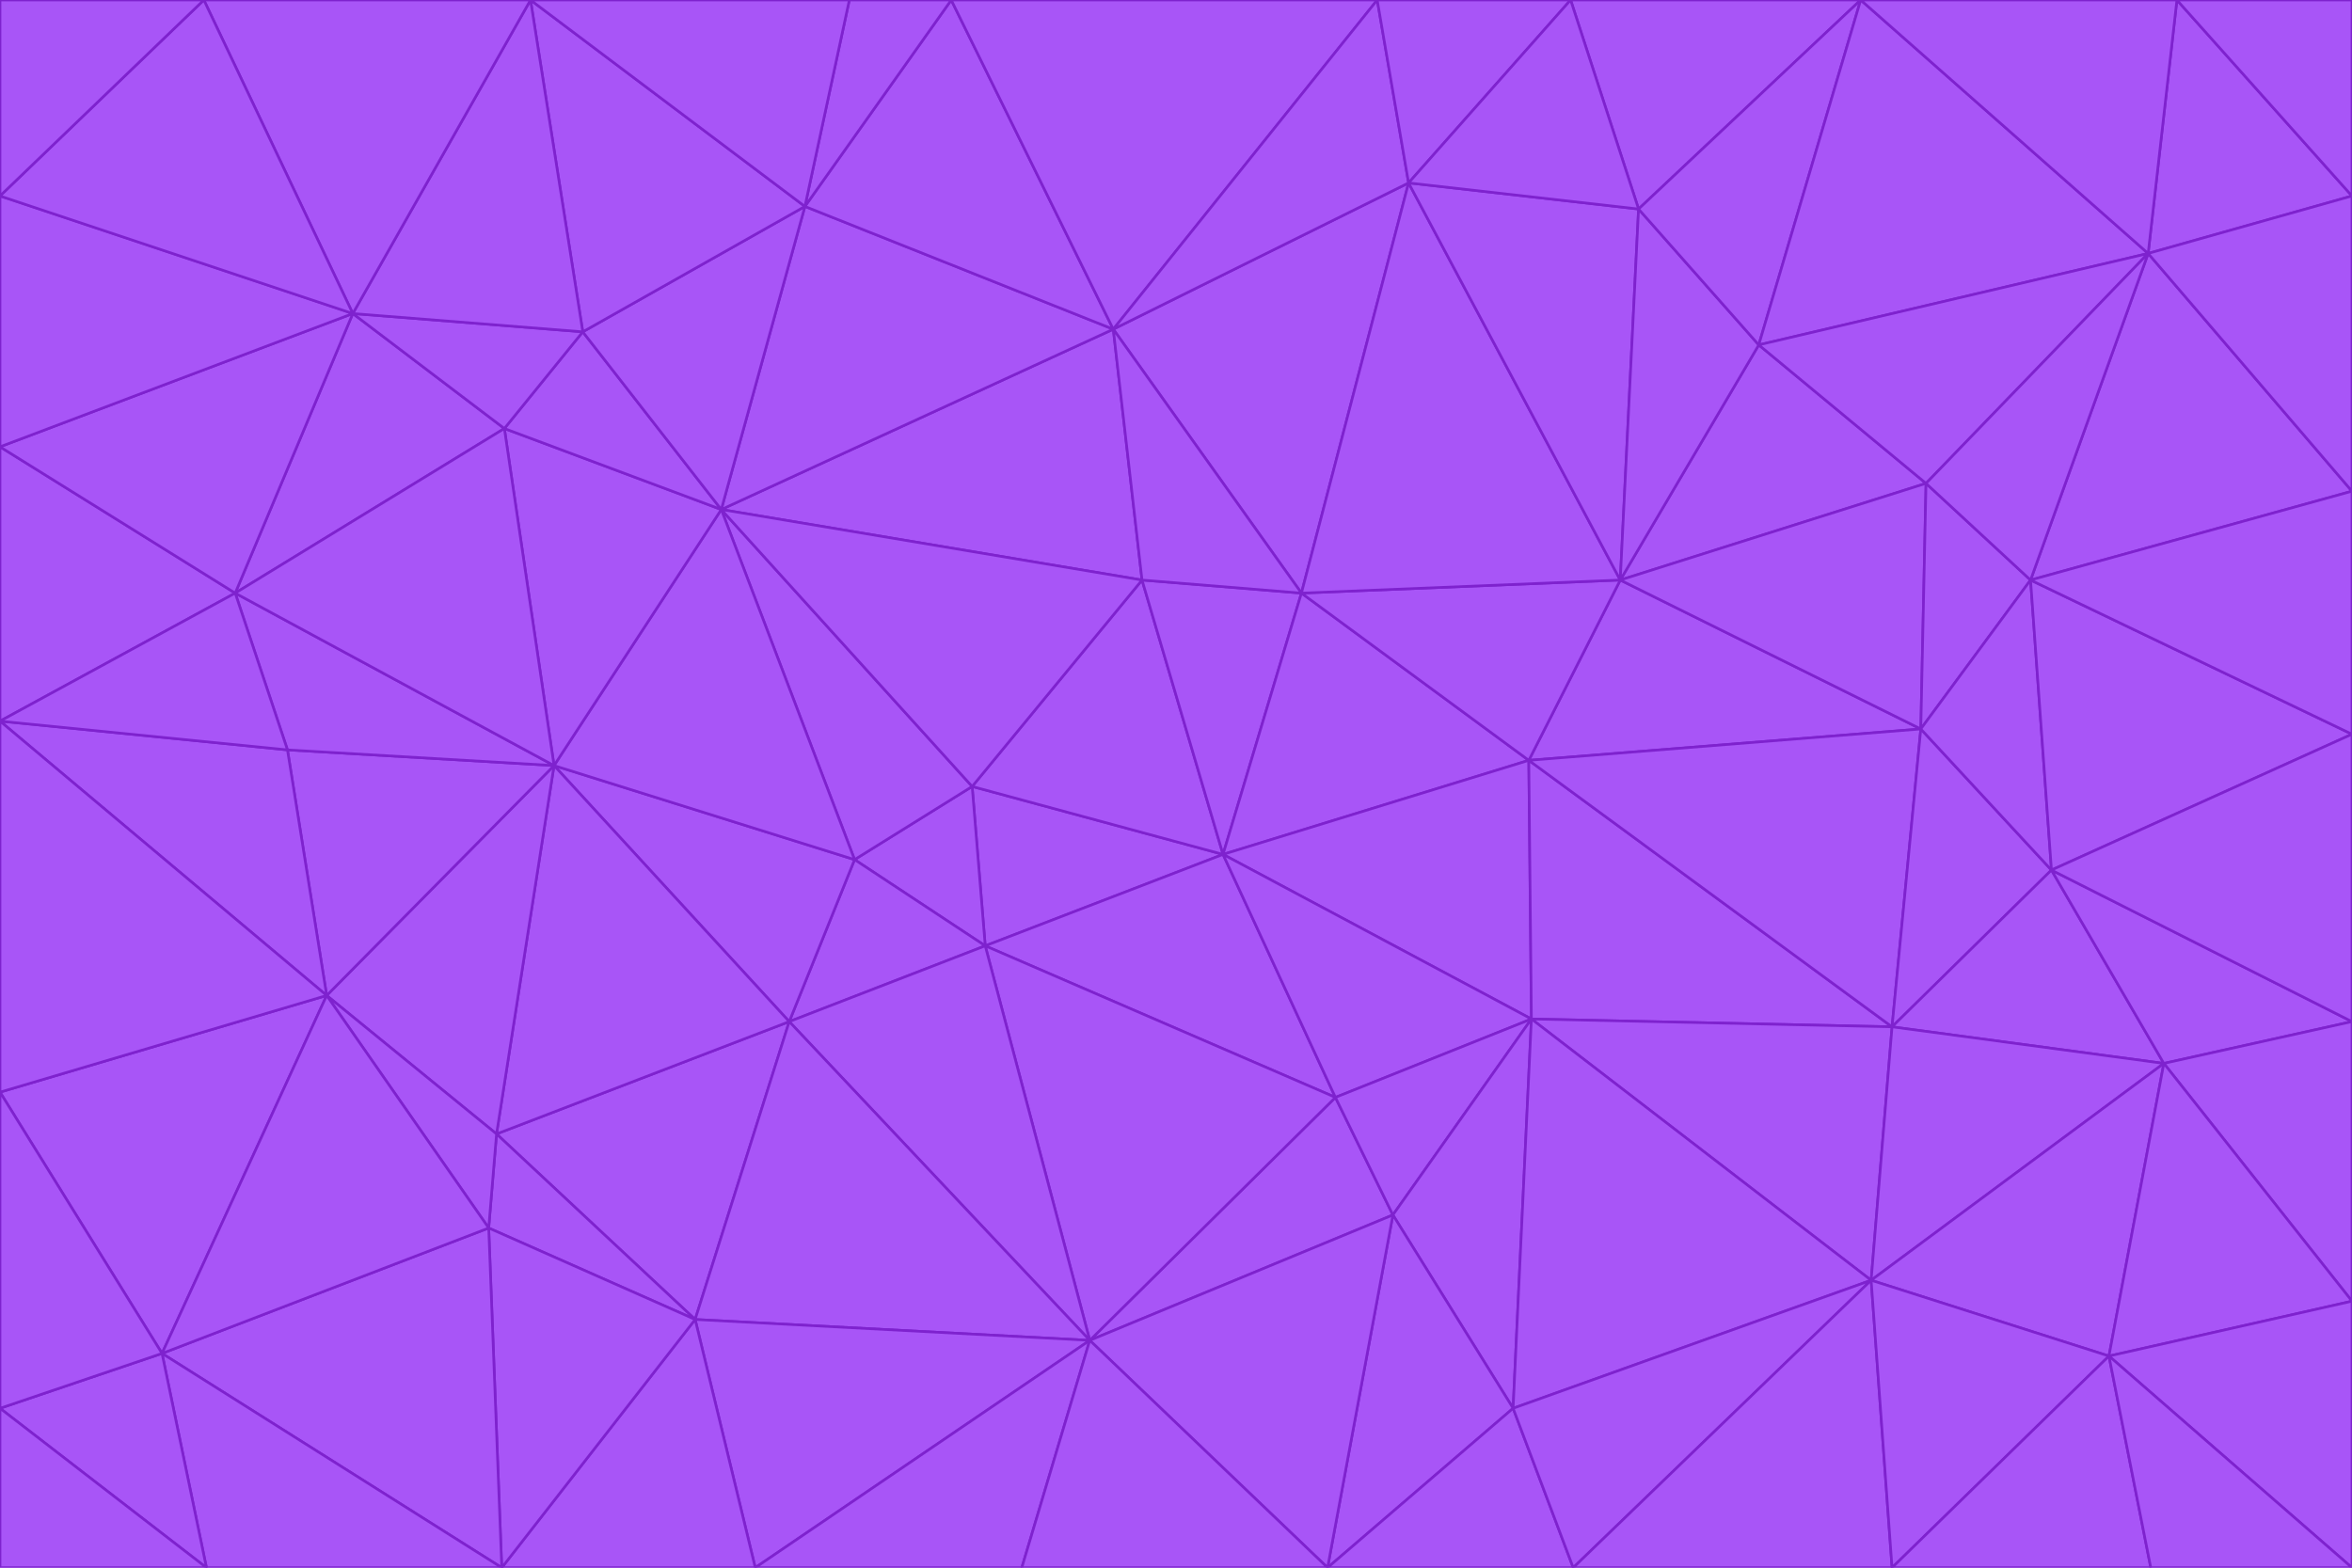 <svg id="visual" viewBox="0 0 900 600" width="900" height="600" xmlns="http://www.w3.org/2000/svg" xmlns:xlink="http://www.w3.org/1999/xlink" version="1.1"><g stroke-width="1" stroke-linejoin="bevel"><path d="M468 327L372 301L377 362Z" fill="#a855f7" stroke="#7e22ce"></path><path d="M372 301L327 329L377 362Z" fill="#a855f7" stroke="#7e22ce"></path><path d="M468 327L437 222L372 301Z" fill="#a855f7" stroke="#7e22ce"></path><path d="M372 301L276 195L327 329Z" fill="#a855f7" stroke="#7e22ce"></path><path d="M468 327L498 227L437 222Z" fill="#a855f7" stroke="#7e22ce"></path><path d="M327 329L302 391L377 362Z" fill="#a855f7" stroke="#7e22ce"></path><path d="M377 362L511 420L468 327Z" fill="#a855f7" stroke="#7e22ce"></path><path d="M533 465L511 420L417 513Z" fill="#a855f7" stroke="#7e22ce"></path><path d="M468 327L585 291L498 227Z" fill="#a855f7" stroke="#7e22ce"></path><path d="M586 390L585 291L468 327Z" fill="#a855f7" stroke="#7e22ce"></path><path d="M417 513L511 420L377 362Z" fill="#a855f7" stroke="#7e22ce"></path><path d="M511 420L586 390L468 327Z" fill="#a855f7" stroke="#7e22ce"></path><path d="M533 465L586 390L511 420Z" fill="#a855f7" stroke="#7e22ce"></path><path d="M302 391L417 513L377 362Z" fill="#a855f7" stroke="#7e22ce"></path><path d="M426 126L276 195L437 222Z" fill="#a855f7" stroke="#7e22ce"></path><path d="M437 222L276 195L372 301Z" fill="#a855f7" stroke="#7e22ce"></path><path d="M327 329L212 293L302 391Z" fill="#a855f7" stroke="#7e22ce"></path><path d="M539 70L426 126L498 227Z" fill="#a855f7" stroke="#7e22ce"></path><path d="M498 227L426 126L437 222Z" fill="#a855f7" stroke="#7e22ce"></path><path d="M276 195L212 293L327 329Z" fill="#a855f7" stroke="#7e22ce"></path><path d="M735 279L620 222L585 291Z" fill="#a855f7" stroke="#7e22ce"></path><path d="M585 291L620 222L498 227Z" fill="#a855f7" stroke="#7e22ce"></path><path d="M190 434L266 505L302 391Z" fill="#a855f7" stroke="#7e22ce"></path><path d="M302 391L266 505L417 513Z" fill="#a855f7" stroke="#7e22ce"></path><path d="M212 293L190 434L302 391Z" fill="#a855f7" stroke="#7e22ce"></path><path d="M533 465L579 539L586 390Z" fill="#a855f7" stroke="#7e22ce"></path><path d="M586 390L724 393L585 291Z" fill="#a855f7" stroke="#7e22ce"></path><path d="M508 600L579 539L533 465Z" fill="#a855f7" stroke="#7e22ce"></path><path d="M508 600L533 465L417 513Z" fill="#a855f7" stroke="#7e22ce"></path><path d="M190 434L187 470L266 505Z" fill="#a855f7" stroke="#7e22ce"></path><path d="M426 126L308 79L276 195Z" fill="#a855f7" stroke="#7e22ce"></path><path d="M276 195L193 164L212 293Z" fill="#a855f7" stroke="#7e22ce"></path><path d="M289 600L417 513L266 505Z" fill="#a855f7" stroke="#7e22ce"></path><path d="M289 600L391 600L417 513Z" fill="#a855f7" stroke="#7e22ce"></path><path d="M223 127L193 164L276 195Z" fill="#a855f7" stroke="#7e22ce"></path><path d="M212 293L125 381L190 434Z" fill="#a855f7" stroke="#7e22ce"></path><path d="M190 434L125 381L187 470Z" fill="#a855f7" stroke="#7e22ce"></path><path d="M308 79L223 127L276 195Z" fill="#a855f7" stroke="#7e22ce"></path><path d="M620 222L539 70L498 227Z" fill="#a855f7" stroke="#7e22ce"></path><path d="M426 126L364 0L308 79Z" fill="#a855f7" stroke="#7e22ce"></path><path d="M391 600L508 600L417 513Z" fill="#a855f7" stroke="#7e22ce"></path><path d="M110 287L125 381L212 293Z" fill="#a855f7" stroke="#7e22ce"></path><path d="M192 600L289 600L266 505Z" fill="#a855f7" stroke="#7e22ce"></path><path d="M90 227L110 287L212 293Z" fill="#a855f7" stroke="#7e22ce"></path><path d="M716 490L724 393L586 390Z" fill="#a855f7" stroke="#7e22ce"></path><path d="M620 222L627 80L539 70Z" fill="#a855f7" stroke="#7e22ce"></path><path d="M724 393L735 279L585 291Z" fill="#a855f7" stroke="#7e22ce"></path><path d="M737 185L673 132L620 222Z" fill="#a855f7" stroke="#7e22ce"></path><path d="M673 132L627 80L620 222Z" fill="#a855f7" stroke="#7e22ce"></path><path d="M508 600L602 600L579 539Z" fill="#a855f7" stroke="#7e22ce"></path><path d="M579 539L716 490L586 390Z" fill="#a855f7" stroke="#7e22ce"></path><path d="M527 0L364 0L426 126Z" fill="#a855f7" stroke="#7e22ce"></path><path d="M308 79L203 0L223 127Z" fill="#a855f7" stroke="#7e22ce"></path><path d="M527 0L426 126L539 70Z" fill="#a855f7" stroke="#7e22ce"></path><path d="M364 0L325 0L308 79Z" fill="#a855f7" stroke="#7e22ce"></path><path d="M135 120L90 227L193 164Z" fill="#a855f7" stroke="#7e22ce"></path><path d="M602 600L716 490L579 539Z" fill="#a855f7" stroke="#7e22ce"></path><path d="M724 393L785 333L735 279Z" fill="#a855f7" stroke="#7e22ce"></path><path d="M135 120L193 164L223 127Z" fill="#a855f7" stroke="#7e22ce"></path><path d="M193 164L90 227L212 293Z" fill="#a855f7" stroke="#7e22ce"></path><path d="M0 418L62 518L125 381Z" fill="#a855f7" stroke="#7e22ce"></path><path d="M601 0L527 0L539 70Z" fill="#a855f7" stroke="#7e22ce"></path><path d="M203 0L135 120L223 127Z" fill="#a855f7" stroke="#7e22ce"></path><path d="M712 0L601 0L627 80Z" fill="#a855f7" stroke="#7e22ce"></path><path d="M735 279L737 185L620 222Z" fill="#a855f7" stroke="#7e22ce"></path><path d="M187 470L192 600L266 505Z" fill="#a855f7" stroke="#7e22ce"></path><path d="M62 518L192 600L187 470Z" fill="#a855f7" stroke="#7e22ce"></path><path d="M828 407L785 333L724 393Z" fill="#a855f7" stroke="#7e22ce"></path><path d="M735 279L777 222L737 185Z" fill="#a855f7" stroke="#7e22ce"></path><path d="M785 333L777 222L735 279Z" fill="#a855f7" stroke="#7e22ce"></path><path d="M712 0L627 80L673 132Z" fill="#a855f7" stroke="#7e22ce"></path><path d="M712 0L673 132L822 97Z" fill="#a855f7" stroke="#7e22ce"></path><path d="M627 80L601 0L539 70Z" fill="#a855f7" stroke="#7e22ce"></path><path d="M325 0L203 0L308 79Z" fill="#a855f7" stroke="#7e22ce"></path><path d="M0 276L125 381L110 287Z" fill="#a855f7" stroke="#7e22ce"></path><path d="M125 381L62 518L187 470Z" fill="#a855f7" stroke="#7e22ce"></path><path d="M602 600L724 600L716 490Z" fill="#a855f7" stroke="#7e22ce"></path><path d="M716 490L828 407L724 393Z" fill="#a855f7" stroke="#7e22ce"></path><path d="M807 519L828 407L716 490Z" fill="#a855f7" stroke="#7e22ce"></path><path d="M785 333L900 281L777 222Z" fill="#a855f7" stroke="#7e22ce"></path><path d="M0 171L0 276L90 227Z" fill="#a855f7" stroke="#7e22ce"></path><path d="M90 227L0 276L110 287Z" fill="#a855f7" stroke="#7e22ce"></path><path d="M0 171L90 227L135 120Z" fill="#a855f7" stroke="#7e22ce"></path><path d="M0 276L0 418L125 381Z" fill="#a855f7" stroke="#7e22ce"></path><path d="M62 518L79 600L192 600Z" fill="#a855f7" stroke="#7e22ce"></path><path d="M0 539L79 600L62 518Z" fill="#a855f7" stroke="#7e22ce"></path><path d="M724 600L807 519L716 490Z" fill="#a855f7" stroke="#7e22ce"></path><path d="M822 97L673 132L737 185Z" fill="#a855f7" stroke="#7e22ce"></path><path d="M0 75L0 171L135 120Z" fill="#a855f7" stroke="#7e22ce"></path><path d="M0 418L0 539L62 518Z" fill="#a855f7" stroke="#7e22ce"></path><path d="M900 188L822 97L777 222Z" fill="#a855f7" stroke="#7e22ce"></path><path d="M777 222L822 97L737 185Z" fill="#a855f7" stroke="#7e22ce"></path><path d="M203 0L78 0L135 120Z" fill="#a855f7" stroke="#7e22ce"></path><path d="M900 391L785 333L828 407Z" fill="#a855f7" stroke="#7e22ce"></path><path d="M900 391L900 281L785 333Z" fill="#a855f7" stroke="#7e22ce"></path><path d="M78 0L0 75L135 120Z" fill="#a855f7" stroke="#7e22ce"></path><path d="M900 498L900 391L828 407Z" fill="#a855f7" stroke="#7e22ce"></path><path d="M724 600L823 600L807 519Z" fill="#a855f7" stroke="#7e22ce"></path><path d="M807 519L900 498L828 407Z" fill="#a855f7" stroke="#7e22ce"></path><path d="M0 539L0 600L79 600Z" fill="#a855f7" stroke="#7e22ce"></path><path d="M900 281L900 188L777 222Z" fill="#a855f7" stroke="#7e22ce"></path><path d="M900 600L900 498L807 519Z" fill="#a855f7" stroke="#7e22ce"></path><path d="M78 0L0 0L0 75Z" fill="#a855f7" stroke="#7e22ce"></path><path d="M900 75L833 0L822 97Z" fill="#a855f7" stroke="#7e22ce"></path><path d="M822 97L833 0L712 0Z" fill="#a855f7" stroke="#7e22ce"></path><path d="M900 188L900 75L822 97Z" fill="#a855f7" stroke="#7e22ce"></path><path d="M823 600L900 600L807 519Z" fill="#a855f7" stroke="#7e22ce"></path><path d="M900 75L900 0L833 0Z" fill="#a855f7" stroke="#7e22ce"></path></g></svg>